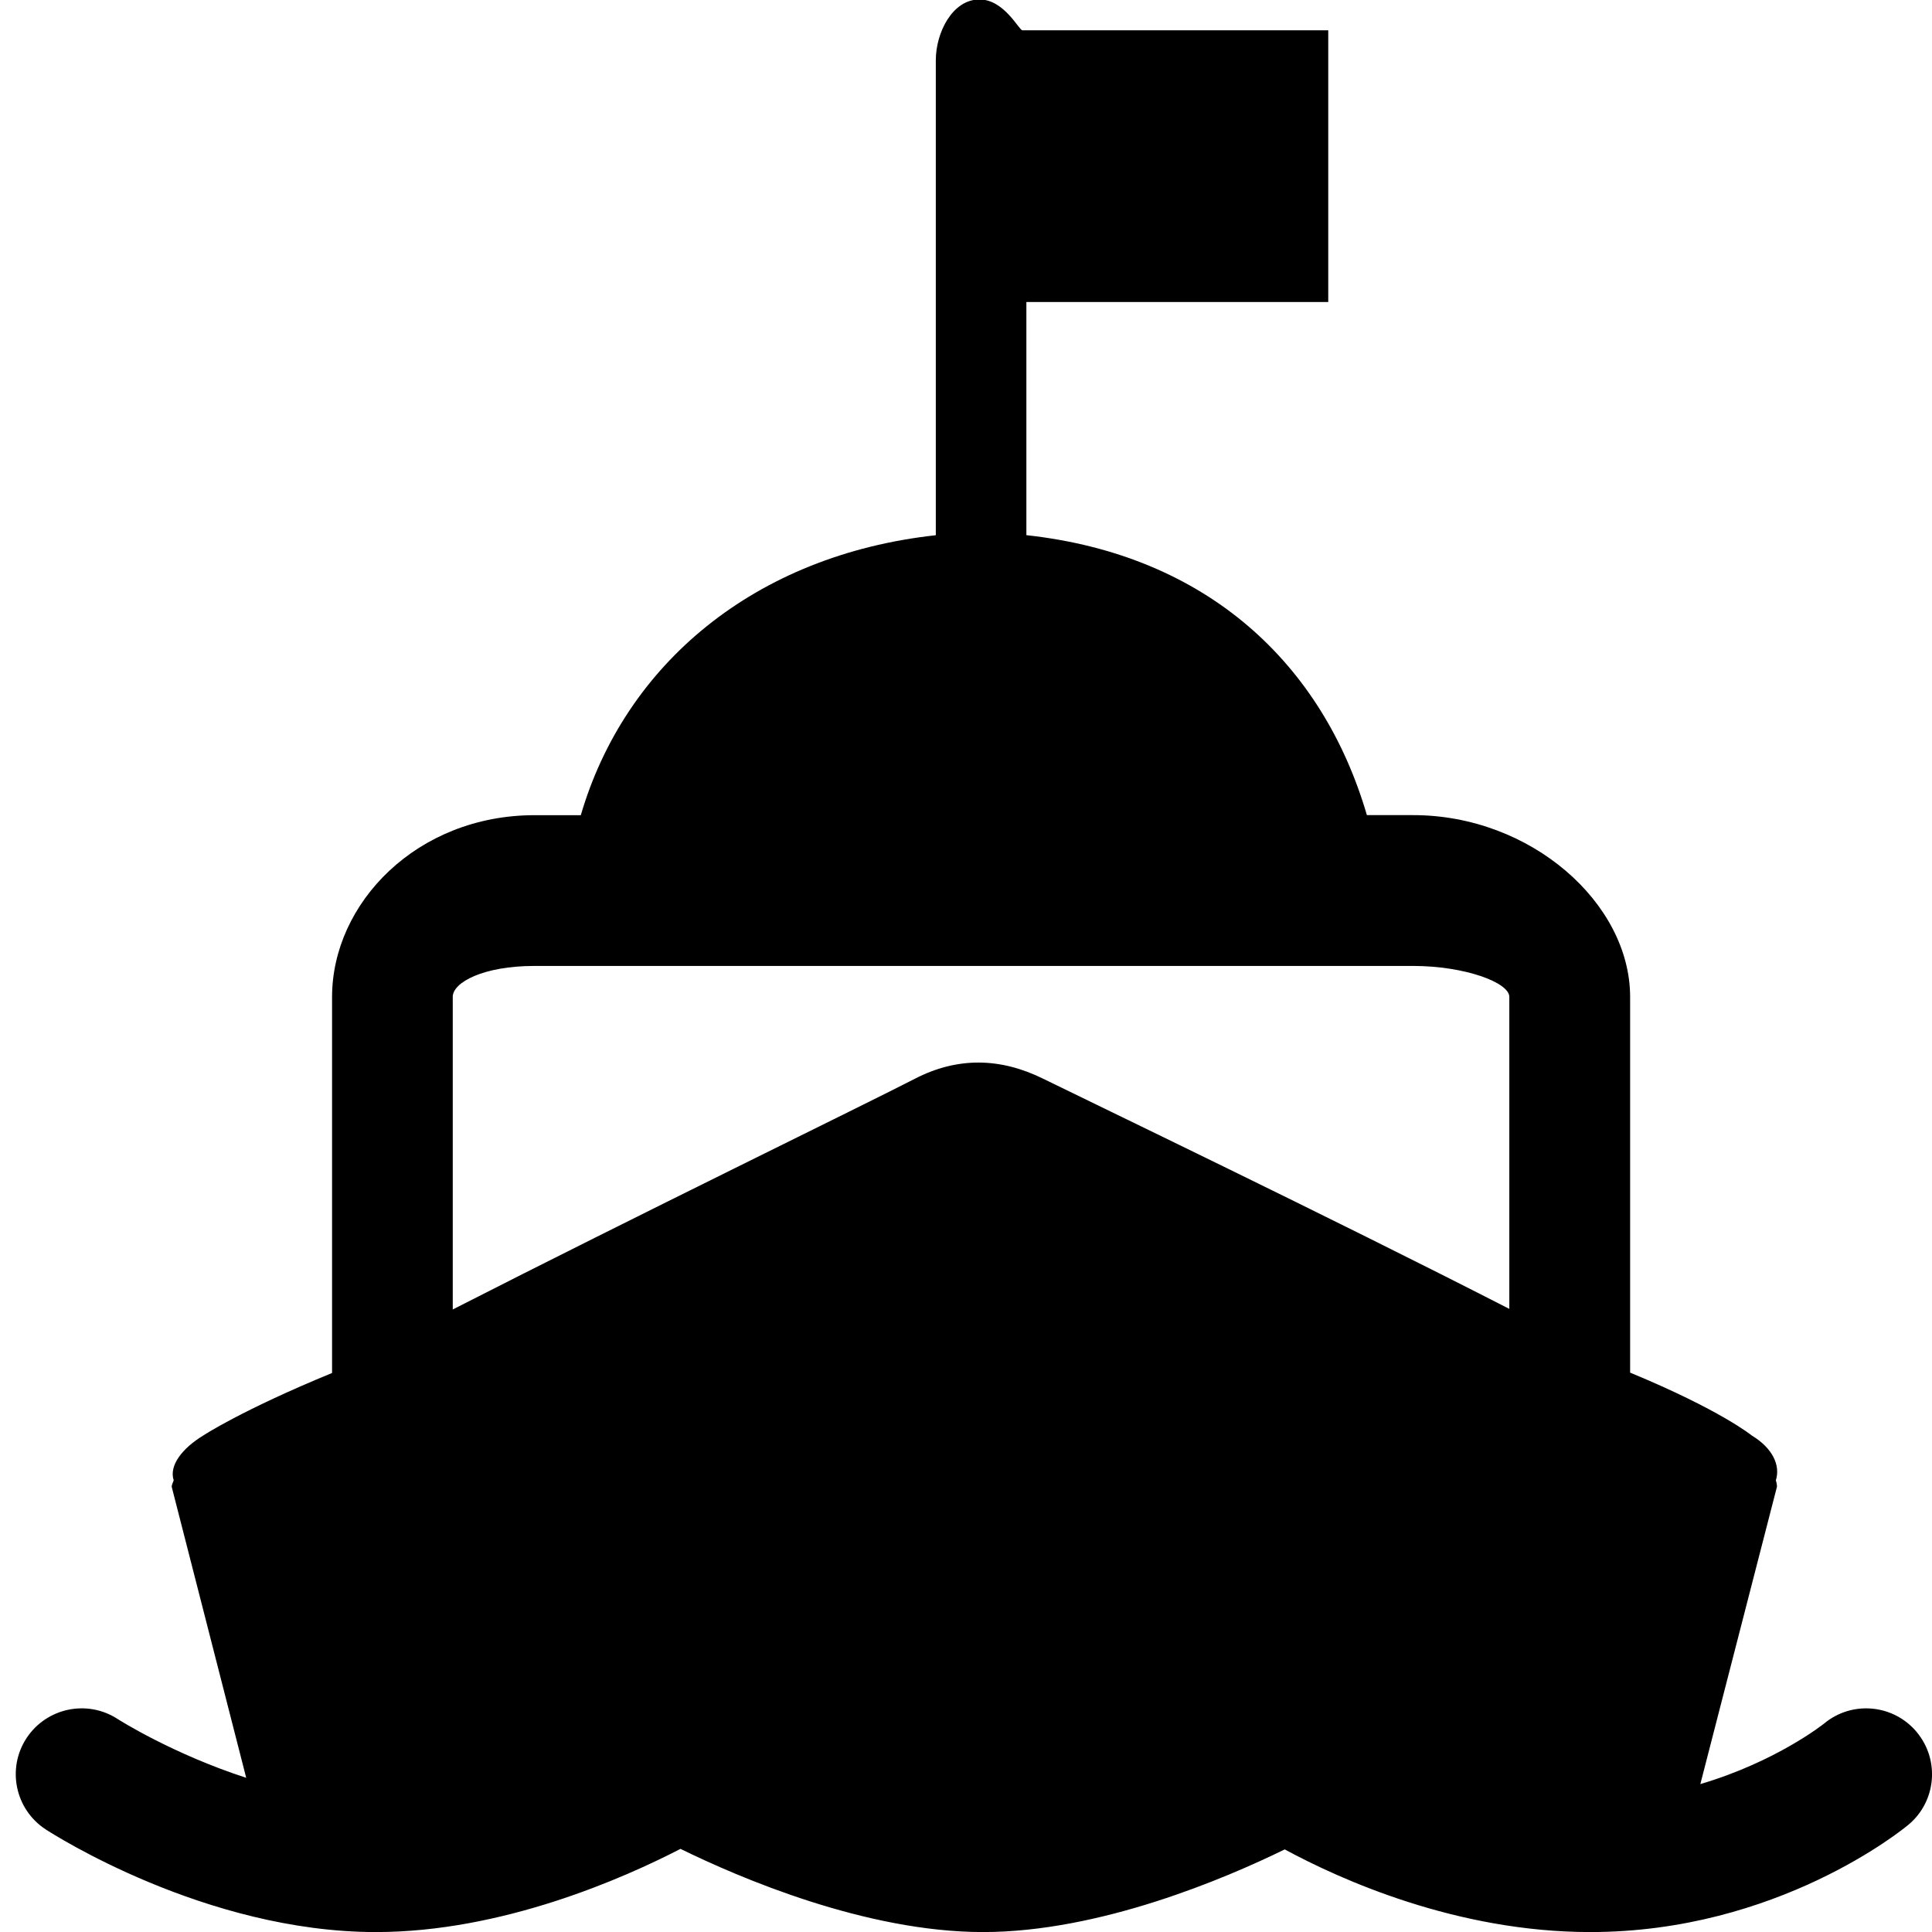 <!-- Generated by IcoMoon.io -->
<svg version="1.1" xmlns="http://www.w3.org/2000/svg" width="32" height="32" viewBox="0 0 32 32">
<title>directions-boat-</title>
<path d="M31.747 28.688c-0.386-0.462-1.073-0.525-1.535-0.14-0.011 0.009-0.794 0.632-2.049 1.002l1.269-4.925c0-0.037-0.007-0.072-0.018-0.107 0.078-0.247-0.053-0.532-0.4-0.742 0 0-0.514-0.421-2.014-1.041v-6.222c0-1.556-1.645-3.012-3.593-3.012h-0.767c-0.731-2.5-2.64-4.309-5.64-4.637v-3.862h5v-4.5h-5.065c-0.058 0-0.3-0.511-0.712-0.511-0.451 0-0.723 0.554-0.723 1.005v7.869c-3 0.329-5.149 2.137-5.88 4.637h-0.766c-1.948 0-3.354 1.456-3.354 3.012v6.227c-1.5 0.616-2.133 1.035-2.133 1.035-0.346 0.211-0.571 0.496-0.49 0.743-0.011 0.035-0.033 0.070-0.033 0.107l1.234 4.82c-1.215-0.394-2.107-0.959-2.13-0.974-0.504-0.328-1.181-0.185-1.51 0.319s-0.186 1.18 0.318 1.509c0.107 0.070 2.64 1.701 5.471 1.701 2.090 0 4.102-0.891 5.044-1.378 0.973 0.477 3.066 1.378 5.012 1.378 1.936 0 4.017-0.89 4.996-1.369 0.921 0.498 2.846 1.369 5.061 1.369 3.101 0 5.181-1.704 5.268-1.776 0.463-0.385 0.525-1.073 0.14-1.535zM25 21.68c-3-1.537-6.928-3.422-7.724-3.814-0.706-0.348-1.415-0.363-2.12 0-0.787 0.407-4.657 2.291-7.657 3.823v-5.178c0-0.238 0.502-0.512 1.354-0.512h14.552c0.854 0 1.594 0.274 1.594 0.512v5.168z"></path>
</svg>
